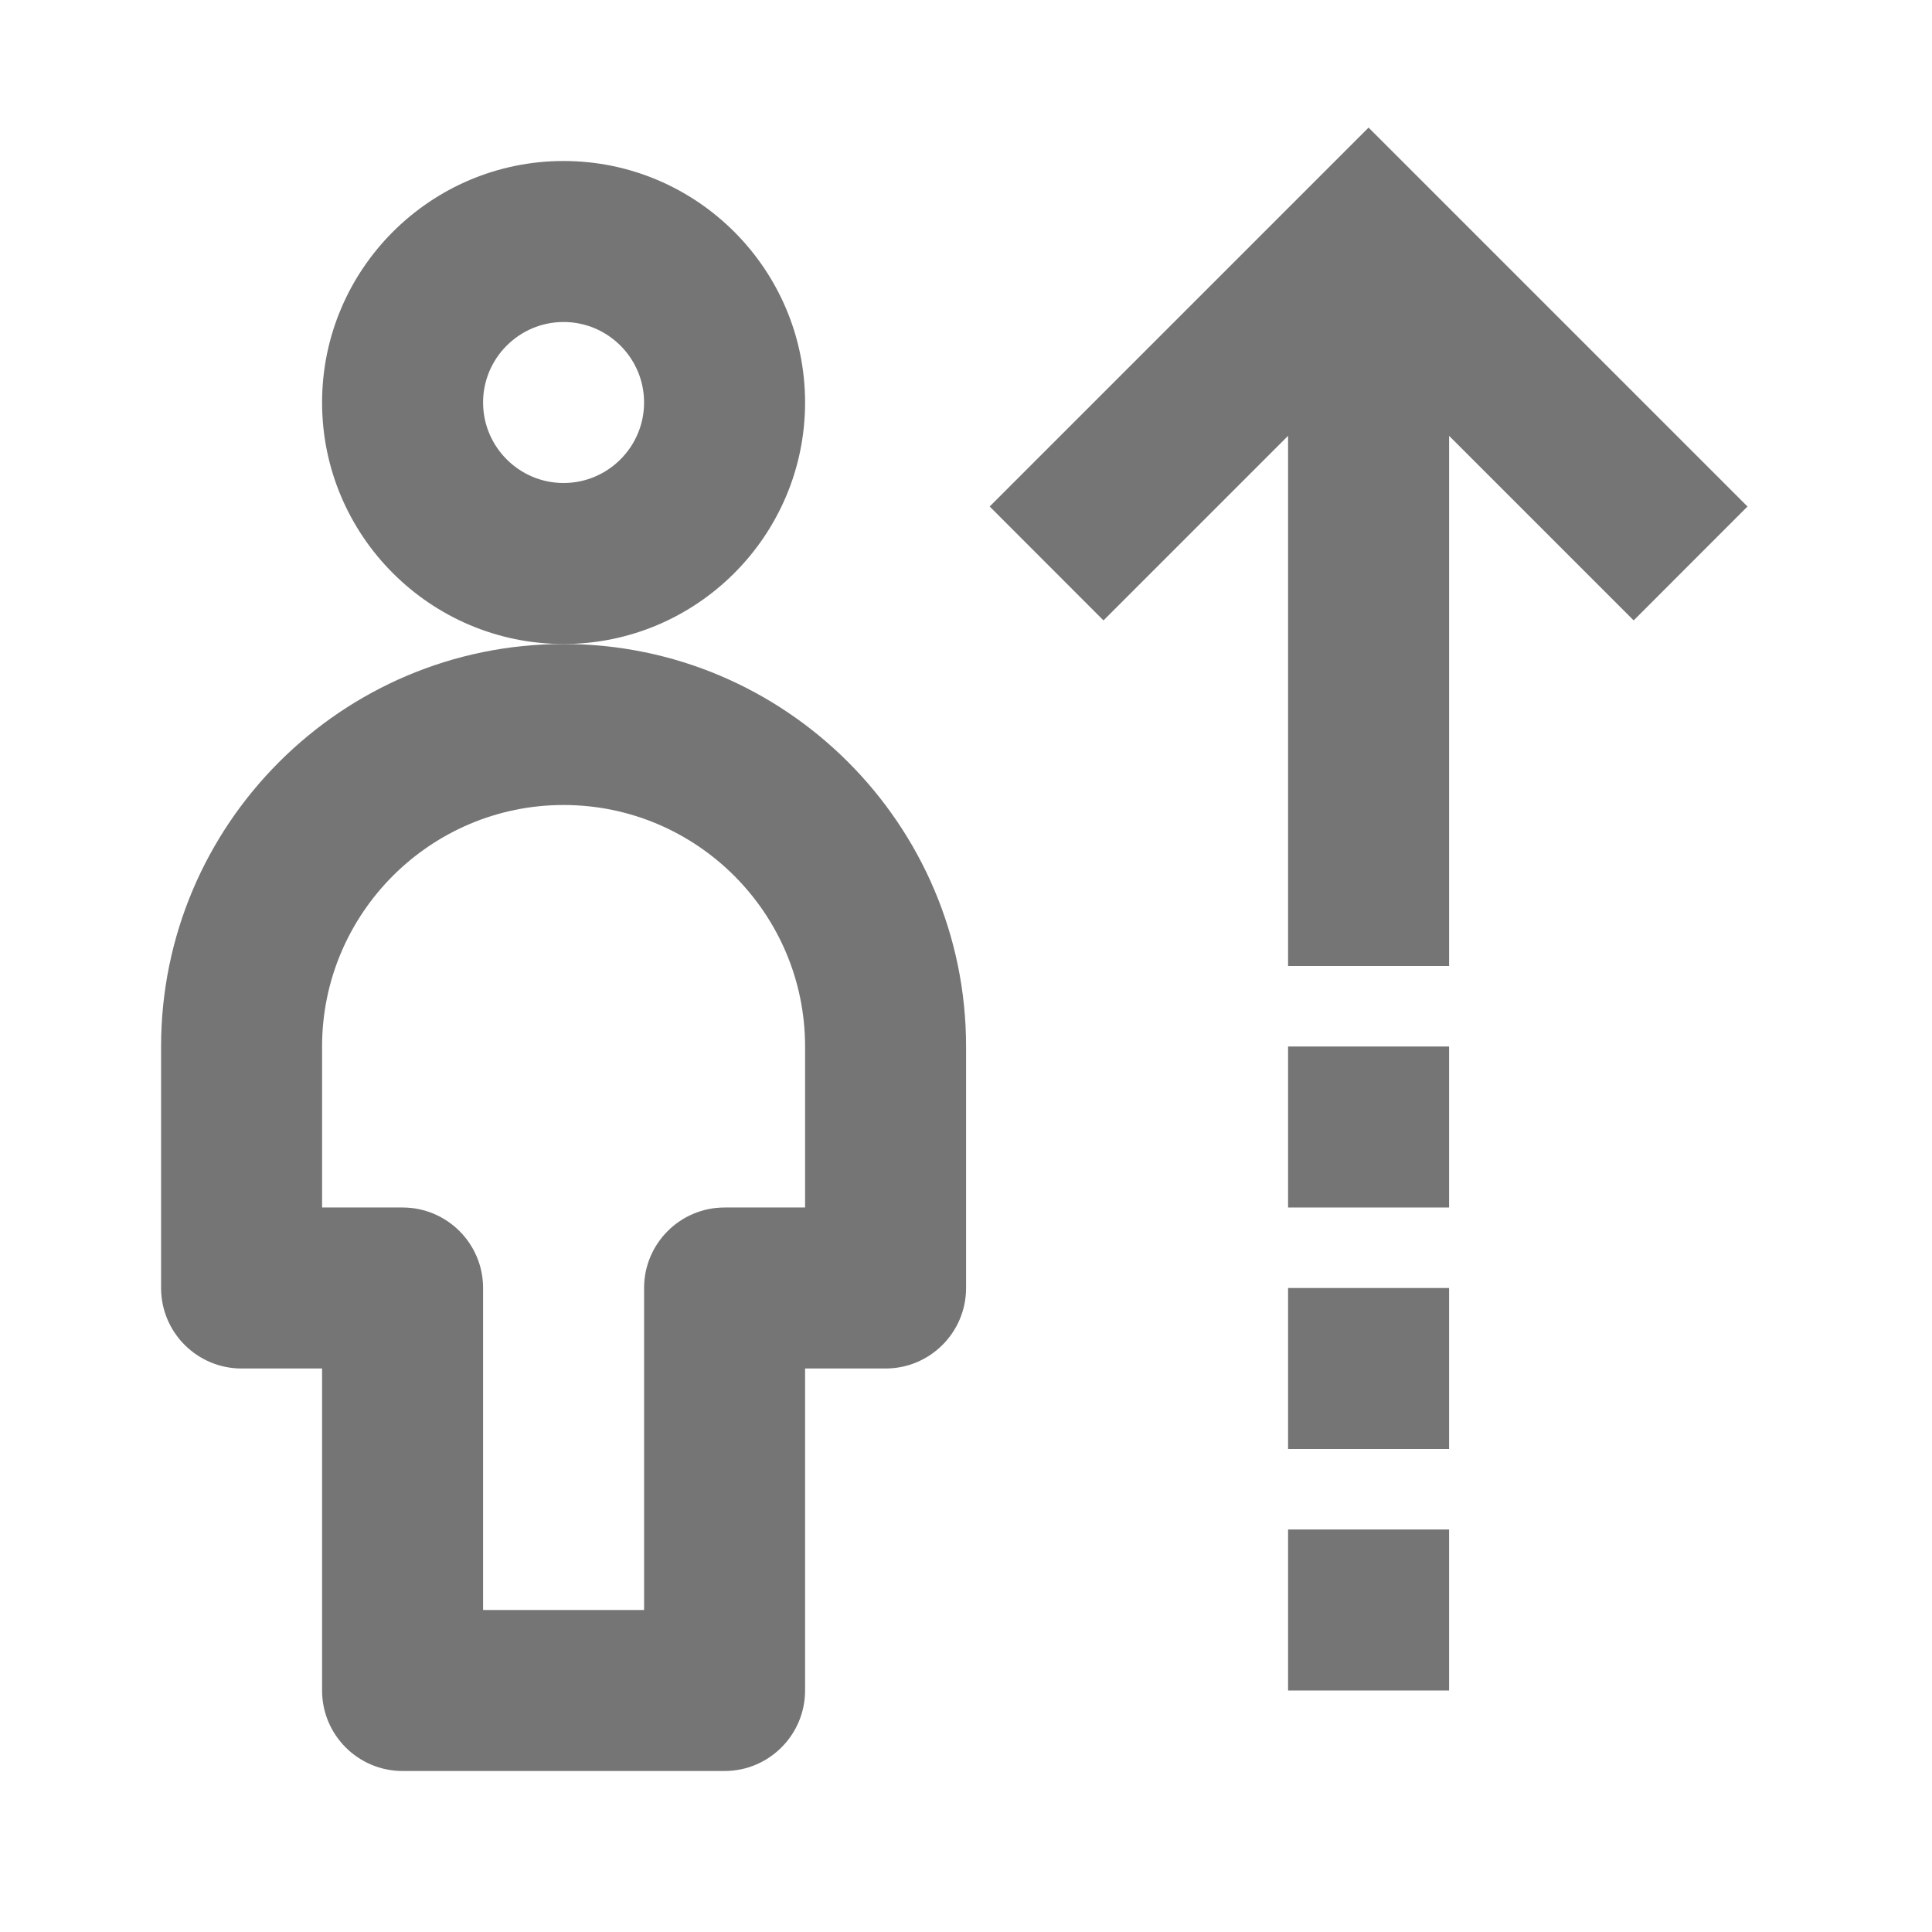 <?xml version="1.0" encoding="iso-8859-1"?>
<!-- Generator: Adobe Illustrator 16.0.0, SVG Export Plug-In . SVG Version: 6.00 Build 0)  -->
<!DOCTYPE svg PUBLIC "-//W3C//DTD SVG 1.1//EN" "http://www.w3.org/Graphics/SVG/1.1/DTD/svg11.dtd">
<svg version="1.1" xmlns="http://www.w3.org/2000/svg" xmlns:xlink="http://www.w3.org/1999/xlink" x="0px" y="0px" width="24px"
	 height="24px" viewBox="0 0 24 24" style="enable-background:new 0 0 24 24;" xml:space="preserve">
<g id="Frame_-_24px">
	<rect y="0" style="fill:none;" width="24" height="24"/>
</g>
<g id="Line_Icons">
	<g>
		<polygon style="fill:#757575;" points="21.708,6.292 17.001,1.585 12.294,6.292 13.708,7.707 16.001,5.414 16.001,12 18.001,12 
			18.001,5.414 20.294,7.707 		"/>
		<g>
			<rect x="16.001" y="13" style="fill:#757575;" width="2" height="2"/>
		</g>
		<g>
			<rect x="16.001" y="16" style="fill:#757575;" width="2" height="2"/>
		</g>
		<g>
			<rect x="16.001" y="19" style="fill:#757575;" width="2" height="2"/>
		</g>
		<g>
			<g>
				<path style="fill:#757575;" d="M7.001,8c-1.654,0-3-1.346-3-3s1.346-3,3-3s3,1.346,3,3S8.655,8,7.001,8z M7.001,4
					c-0.551,0-1,0.449-1,1s0.449,1,1,1s1-0.449,1-1S7.552,4,7.001,4z"/>
			</g>
			<g>
				<path style="fill:#757575;" d="M9.001,22h-4c-0.552,0-1-0.448-1-1v-4h-1c-0.552,0-1-0.448-1-1v-3c0-2.757,2.243-5,5-5
					s5,2.243,5,5v3c0,0.552-0.448,1-1,1h-1v4C10.001,21.551,9.553,22,9.001,22z M6.001,20h2v-4c0-0.552,0.448-1,1-1h1v-2
					c0-1.654-1.346-3-3-3s-3,1.346-3,3v2h1c0.552,0,1,0.448,1,1V20z"/>
			</g>
		</g>
	</g>
</g>
</svg>
